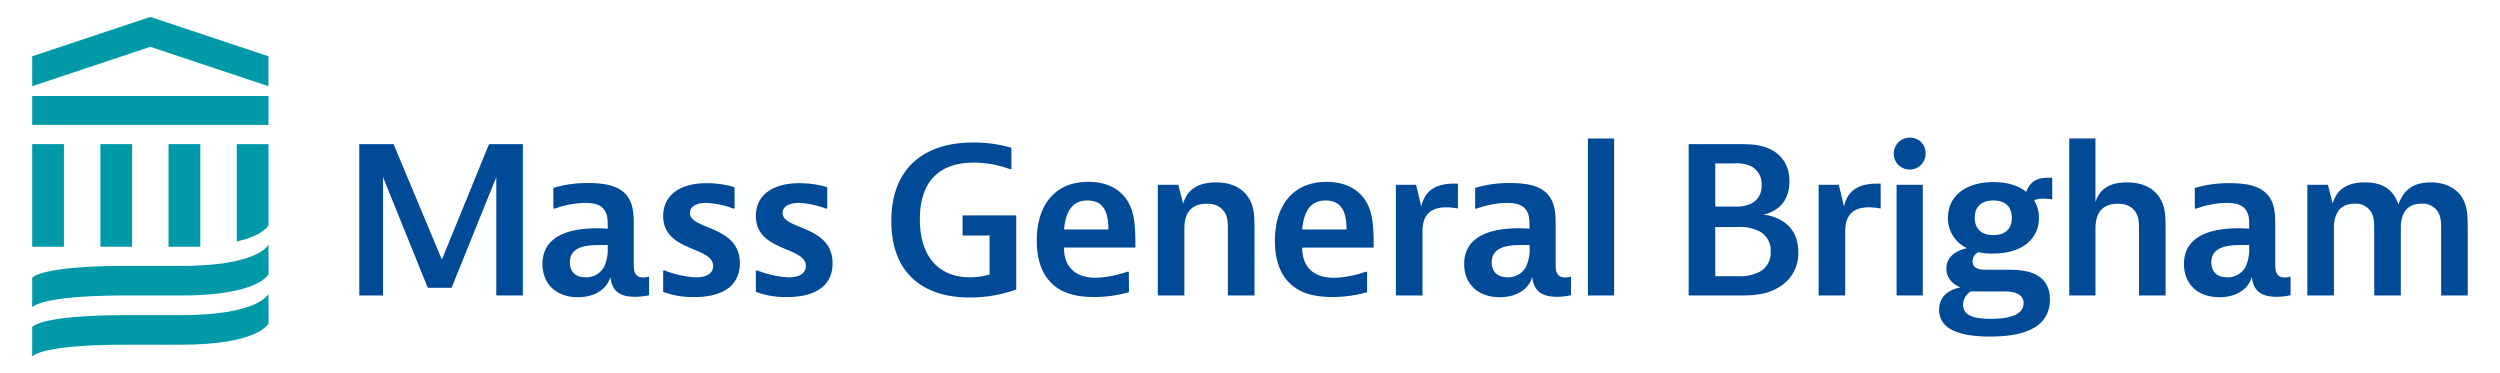 <?xml version="1.0" encoding="UTF-8"?> <svg xmlns="http://www.w3.org/2000/svg" id="Layer_1" data-name="Layer 1" viewBox="0 0 770 115"><defs><style>.cls-1{fill:#004a98;}.cls-2{fill:#0099a8;}</style></defs><polygon class="cls-1" points="121.21 44.39 136.1 79.97 150.62 44.39 161.04 44.39 161.04 91.01 152.86 91.01 152.86 54.56 139.08 88.65 131.76 88.65 117.98 54.56 117.98 91.01 110.66 91.01 110.66 44.39 121.21 44.39"></polygon><path class="cls-1" d="M180.29,85.43a6.37,6.37,0,0,0,5.77-3.22,12.83,12.83,0,0,0,1.11-6v-.74h-1.86c-3.6,0-9.8,0-9.8,5.33,0,2.73,1.61,4.59,4.78,4.59m-9.87-27.52a35.83,35.83,0,0,1,10.92-1.49c5.09,0,9.68.87,12,4.21,1.86,2.61,1.86,6.08,1.86,9.18V81.46c0,1.43,0,4,2.92,4a7.39,7.39,0,0,0,1.8-.25v5.71a19,19,0,0,1-4.35.49c-4.34,0-7.07-1.49-7.57-6.07-1.24,4-5.09,6.2-10,6.2-6.7,0-10.92-4.1-10.92-10.23,0-7.38,6.08-11,16.88-11,2,0,3.22.13,3.22.13,0-2.86,0-4.22-1-5.71s-2.67-2.23-6-2.23a28,28,0,0,0-9.25,1.74h-.49Z"></path><path class="cls-1" d="M226.27,64.23h-.5a26.07,26.07,0,0,0-8.19-1.74c-3.47,0-5.09,1.37-5.09,3.1,0,5.27,15.39,3.72,15.39,15.5,0,7.25-5.77,10.41-14,10.41a26.38,26.38,0,0,1-9.62-1.61V83.32h.5a30.69,30.69,0,0,0,9.56,2.11c3.72,0,5.33-1.49,5.33-3.47,0-6.14-15.39-4.34-15.39-15.44,0-6.2,4.84-10.1,13.47-10.1a29.23,29.23,0,0,1,8.5,1.24Z"></path><path class="cls-1" d="M254.82,64.23h-.5a26.16,26.16,0,0,0-8.19-1.74c-3.48,0-5.09,1.37-5.09,3.1,0,5.27,15.39,3.72,15.39,15.5,0,7.25-5.77,10.41-14,10.41a26.32,26.32,0,0,1-9.62-1.61V83.32h.5a30.67,30.67,0,0,0,9.55,2.11c3.72,0,5.34-1.49,5.34-3.47,0-6.14-15.39-4.34-15.39-15.44,0-6.2,4.84-10.1,13.46-10.1a29.35,29.35,0,0,1,8.51,1.24Z"></path><path class="cls-1" d="M313,66.34V89.15a41.68,41.68,0,0,1-14.33,2.48c-14.34,0-24.14-7.44-24.14-23.56,0-16.49,10.3-24.18,25.19-24.18a41.8,41.8,0,0,1,11.79,1.62v6.57H311a32.24,32.24,0,0,0-11.05-2c-10.3,0-16.63,5.45-16.63,17.48s6.33,17.85,15.39,17.85a21.13,21.13,0,0,0,6.08-.87v-12h-8.31v-6.2Z"></path><path class="cls-1" d="M341.39,70.68c0-5.71-1.74-8.93-6.46-8.93s-6.7,3.41-7.2,8.93ZM347.71,90a39.29,39.29,0,0,1-10.79,1.48c-6.58,0-10.43-1.73-13-4.21-3.1-3-4.59-7.44-4.59-13.08C319.29,63.11,325,56,335.18,56c5.58,0,9.8,2.11,12.16,6s2.36,8.92,2.36,14.25h-22c0,5.83,3.35,9.3,9.81,9.3a32.14,32.14,0,0,0,9.68-1.86h.49Z"></path><path class="cls-1" d="M362.92,56.91l1.49,5.83c1.11-4,4.22-6.57,10.11-6.57,5.28,0,8.26,2.11,9.87,4.46,2,2.86,2,6.2,2,10.29V91h-8.2V70.8c0-2,0-4-1.11-5.58s-2.73-2.48-5.4-2.48c-6.15,0-6.89,4.71-6.89,7.44V91h-8.19V56.91Z"></path><path class="cls-1" d="M414.74,70.68c0-5.71-1.74-8.93-6.46-8.93s-6.7,3.41-7.2,8.93ZM421.07,90a39.42,39.42,0,0,1-10.8,1.48c-6.58,0-10.43-1.73-13-4.21-3.11-3-4.6-7.44-4.6-13.08,0-11.1,5.71-18.17,15.89-18.17,5.59,0,9.8,2.11,12.16,6s2.36,8.92,2.36,14.25h-22c0,5.83,3.35,9.3,9.81,9.3a32.14,32.14,0,0,0,9.68-1.86h.5Z"></path><path class="cls-1" d="M449.05,64.23a18.67,18.67,0,0,0-3.6-.37c-7.32,0-7.32,5.39-7.32,8.06V91h-8.19V56.91h6.21l1.61,6.7c1.24-5.71,5.46-7.07,10.43-7.07h.86Z"></path><path class="cls-1" d="M464.26,85.43A6.36,6.36,0,0,0,470,82.21a12.73,12.73,0,0,0,1.12-6v-.74h-1.87c-3.59,0-9.8,0-9.8,5.33,0,2.73,1.62,4.59,4.78,4.59m-9.87-27.52a35.83,35.83,0,0,1,10.92-1.49c5.09,0,9.69.87,12,4.21,1.86,2.61,1.86,6.08,1.86,9.18V81.46c0,1.43,0,4,2.92,4a7.39,7.39,0,0,0,1.8-.25v5.71a18.84,18.84,0,0,1-4.34.49c-4.35,0-7.08-1.49-7.58-6.07-1.24,4-5.08,6.2-10.05,6.2-6.7,0-10.92-4.1-10.92-10.23,0-7.38,6.08-11,16.88-11,2,0,3.23.13,3.23.13,0-2.86,0-4.22-1-5.71s-2.66-2.23-6-2.23a27.93,27.93,0,0,0-9.24,1.74h-.5Z"></path><polygon class="cls-1" points="497.15 42.66 497.15 63.61 497.15 91.01 489.08 91.01 489.08 42.66 497.15 42.66"></polygon><path class="cls-1" d="M528.3,85.06H535a13.22,13.22,0,0,0,7-1.37,6.53,6.53,0,0,0,3.35-6.19A6.52,6.52,0,0,0,542,71.3a13.22,13.22,0,0,0-7-1.37h-6.7Zm0-21.45H534a11,11,0,0,0,5.58-1,6,6,0,0,0,3-5.58,6.17,6.17,0,0,0-3-5.71,11,11,0,0,0-5.58-1H528.3Zm6.83-19.22c3.6,0,7.57,0,10.92,2,2.85,1.68,5.09,4.59,5.09,9.49,0,9.3-8.19,10.23-8.19,10.23s10.92.49,10.92,11.53A12,12,0,0,1,548,88.41c-4.09,2.6-8.81,2.6-12.66,2.6H520.11V44.39Z"></path><path class="cls-1" d="M579.25,64.23a18.81,18.81,0,0,0-3.6-.37c-7.32,0-7.32,5.39-7.32,8.06V91h-8.19V56.91h6.2l1.62,6.7c1.24-5.71,5.45-7.07,10.42-7.07h.87Z"></path><path class="cls-1" d="M592.22,56.91V91h-8.07V56.91Zm.87-9.67a4.91,4.91,0,1,1-4.9-4.83,4.71,4.71,0,0,1,4.9,4.83"></path><path class="cls-1" d="M619.65,67.08c0-3.47-2.11-5.33-5.71-5.33s-5.71,1.86-5.71,5.33,2.11,5.33,5.71,5.33,5.71-1.86,5.71-5.33M607,89.77a4.77,4.77,0,0,0-2.36,4.09c0,3,2.61,4.34,8.56,4.34,6.58,0,10.06-1.61,10.06-4.83,0-3.48-4.22-3.6-6.21-3.6Zm7-11.66a21.89,21.89,0,0,1-4.65-.43,3.06,3.06,0,0,0-1.8,2.79c0,2.6,2.73,2.6,4.59,2.6h5.83c4.22,0,13.4,0,13.4,9.18,0,7.44-5.95,11.41-18.43,11.41-10.92,0-15.69-3-15.69-8.25,0-6,6.32-6.82,6.63-6.88-.18-.06-4.4-1.49-4.4-5.83s4.22-5.83,6.39-6.26a10.09,10.09,0,0,1-5.9-9.36c0-6.69,5.47-11,14-11,4.22,0,7.69,1.06,10.11,3,1.55-4.34,5.16-4.34,7.26-4.34h.75v6.7a15.43,15.43,0,0,0-2.73-.25,6.9,6.9,0,0,0-2.86.49A10.56,10.56,0,0,1,628,67.08c0,6.7-5.46,11-14,11"></path><path class="cls-1" d="M645.4,42.65V62.24c1.12-3.59,3.85-6.07,9.68-6.07,5.34,0,8.32,2.11,9.93,4.46,2,2.85,2,6.2,2,10.29V91h-8.19V70.8c0-2,0-4-1.12-5.58s-2.73-2.48-5.4-2.48c-6.14,0-6.89,4.71-6.89,7.44V91h-8.07V42.65Z"></path><path class="cls-1" d="M685.86,85.43a6.35,6.35,0,0,0,5.77-3.22,12.73,12.73,0,0,0,1.12-6v-.74h-1.86c-3.6,0-9.8,0-9.8,5.33,0,2.73,1.61,4.59,4.77,4.59M676,57.91a35.83,35.83,0,0,1,10.92-1.49c5.09,0,9.68.87,12,4.21,1.86,2.61,1.86,6.08,1.86,9.18V81.46c0,1.43,0,4,2.92,4a7.39,7.39,0,0,0,1.8-.25v5.71a19,19,0,0,1-4.35.49c-4.34,0-7.07-1.49-7.57-6.07-1.24,4-5.09,6.2-10,6.2-6.71,0-10.92-4.1-10.92-10.23,0-7.38,6.08-11,16.87-11,2,0,3.23.13,3.23.13,0-2.86,0-4.22-1-5.71s-2.67-2.23-6-2.23a28,28,0,0,0-9.25,1.74H676Z"></path><path class="cls-1" d="M717,56.91l1.48,5.83c1-3.84,3.85-6.57,9.87-6.57s8.88,2.6,10.37,6.82c1.61-4.59,4.71-6.82,9.92-6.82s8.19,2.36,9.56,4.46c1.86,2.86,1.86,6.2,1.86,10.29V91h-8.19V70.8c0-2,0-4-1-5.58a5.54,5.54,0,0,0-5.09-2.48c-5.59,0-6.33,4.71-6.33,7.44V91h-8.19V70.8c0-2,0-4-1-5.58a5.51,5.51,0,0,0-5.08-2.48c-5.59,0-6.33,4.71-6.33,7.44V91h-8.19V56.91Z"></path><polygon class="cls-2" points="9.92 44.39 9.92 60.97 9.92 76 19.69 76 19.69 44.39 9.92 44.39"></polygon><polygon class="cls-2" points="30.91 44.39 30.91 60.97 30.91 75.99 40.69 75.99 40.69 44.39 30.91 44.39"></polygon><polygon class="cls-2" points="51.91 44.39 51.91 60.97 51.91 75.99 61.69 75.99 61.69 44.39 51.91 44.39"></polygon><polygon class="cls-2" points="9.92 29.57 9.92 38.47 46.3 38.47 82.69 38.47 82.69 29.57 9.92 29.57"></polygon><polygon class="cls-2" points="46.3 5.22 9.92 17.34 9.92 26.54 46.3 14.41 82.68 26.54 82.68 17.34 46.3 5.22"></polygon><path class="cls-2" d="M82.69,75.29c-.2.54-3.73,6.62-27,6.62H36.87C13,82.1,10.37,85.2,9.92,85.53v9.09c.45-.33,3.12-3.43,26.95-3.61H55.73c23.23,0,26.76-6.09,27-6.62Z"></path><path class="cls-2" d="M82.69,90.45c-.2.54-3.73,6.62-27,6.62H36.87c-23.83.19-26.5,3.29-26.95,3.62v9.09c.45-.33,3.12-3.43,26.95-3.61H55.73c23.23,0,26.76-6.09,27-6.62Z"></path><path class="cls-2" d="M72.91,44.39v30c8-1.84,9.65-4.68,9.78-5V44.39Z"></path></svg> 